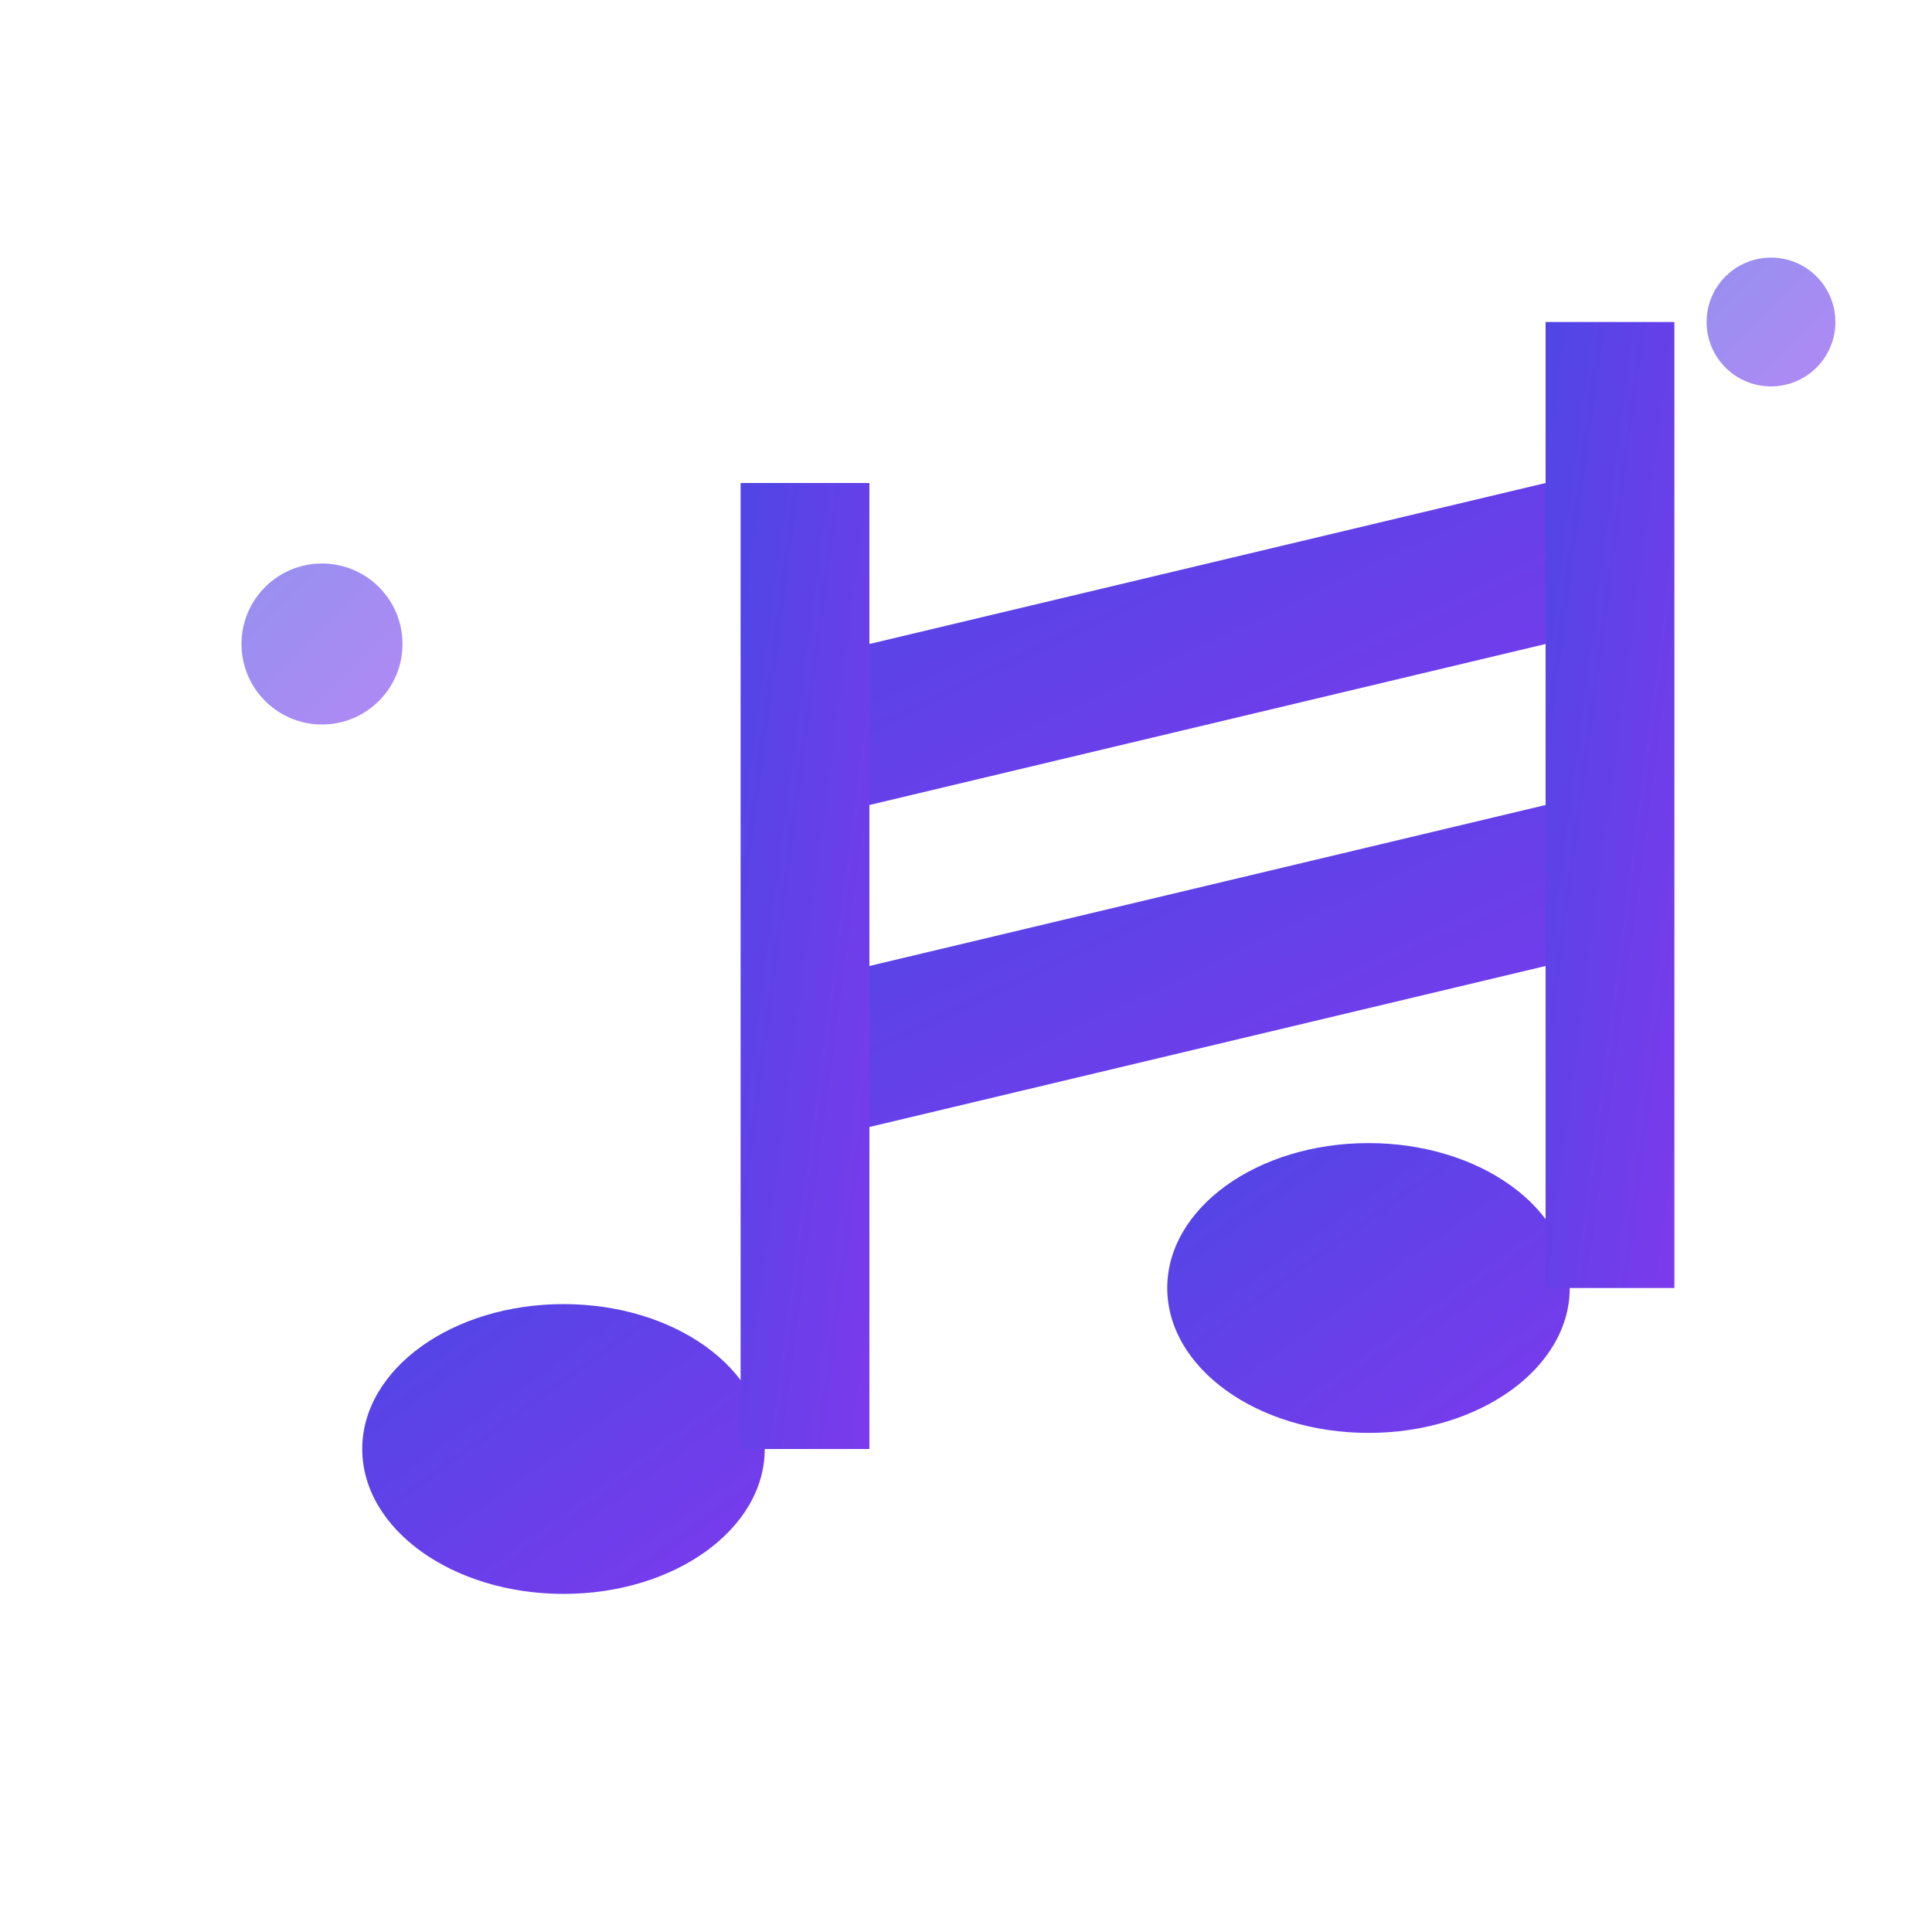 <svg xmlns="http://www.w3.org/2000/svg" viewBox="0 0 24 24" width="24" height="24">
  <defs>
    <linearGradient id="musicGradient" x1="0%" y1="0%" x2="100%" y2="100%">
      <stop offset="0%" style="stop-color:#4f46e5;stop-opacity:1" />
      <stop offset="100%" style="stop-color:#7c3aed;stop-opacity:1" />
    </linearGradient>
  </defs>
  
  <!-- 音符のメインボディ -->
  <ellipse cx="7" cy="18" rx="2.5" ry="1.8" fill="url(#musicGradient)"/>
  <ellipse cx="17" cy="16" rx="2.5" ry="1.8" fill="url(#musicGradient)"/>
  
  <!-- 音符の棒 -->
  <rect x="9.2" y="6" width="1.6" height="12" fill="url(#musicGradient)"/>
  <rect x="19.2" y="4" width="1.6" height="12" fill="url(#musicGradient)"/>
  
  <!-- 音符をつなぐ線 -->
  <path d="M10.8 8 L19.2 6 L19.2 8 L10.8 10 Z" fill="url(#musicGradient)"/>
  <path d="M10.8 12 L19.2 10 L19.2 12 L10.8 14 Z" fill="url(#musicGradient)"/>
  
  <!-- 装飾的な音符記号 -->
  <circle cx="4" cy="8" r="1" fill="url(#musicGradient)" opacity="0.6"/>
  <circle cx="22" cy="4" r="0.8" fill="url(#musicGradient)" opacity="0.6"/>
</svg>